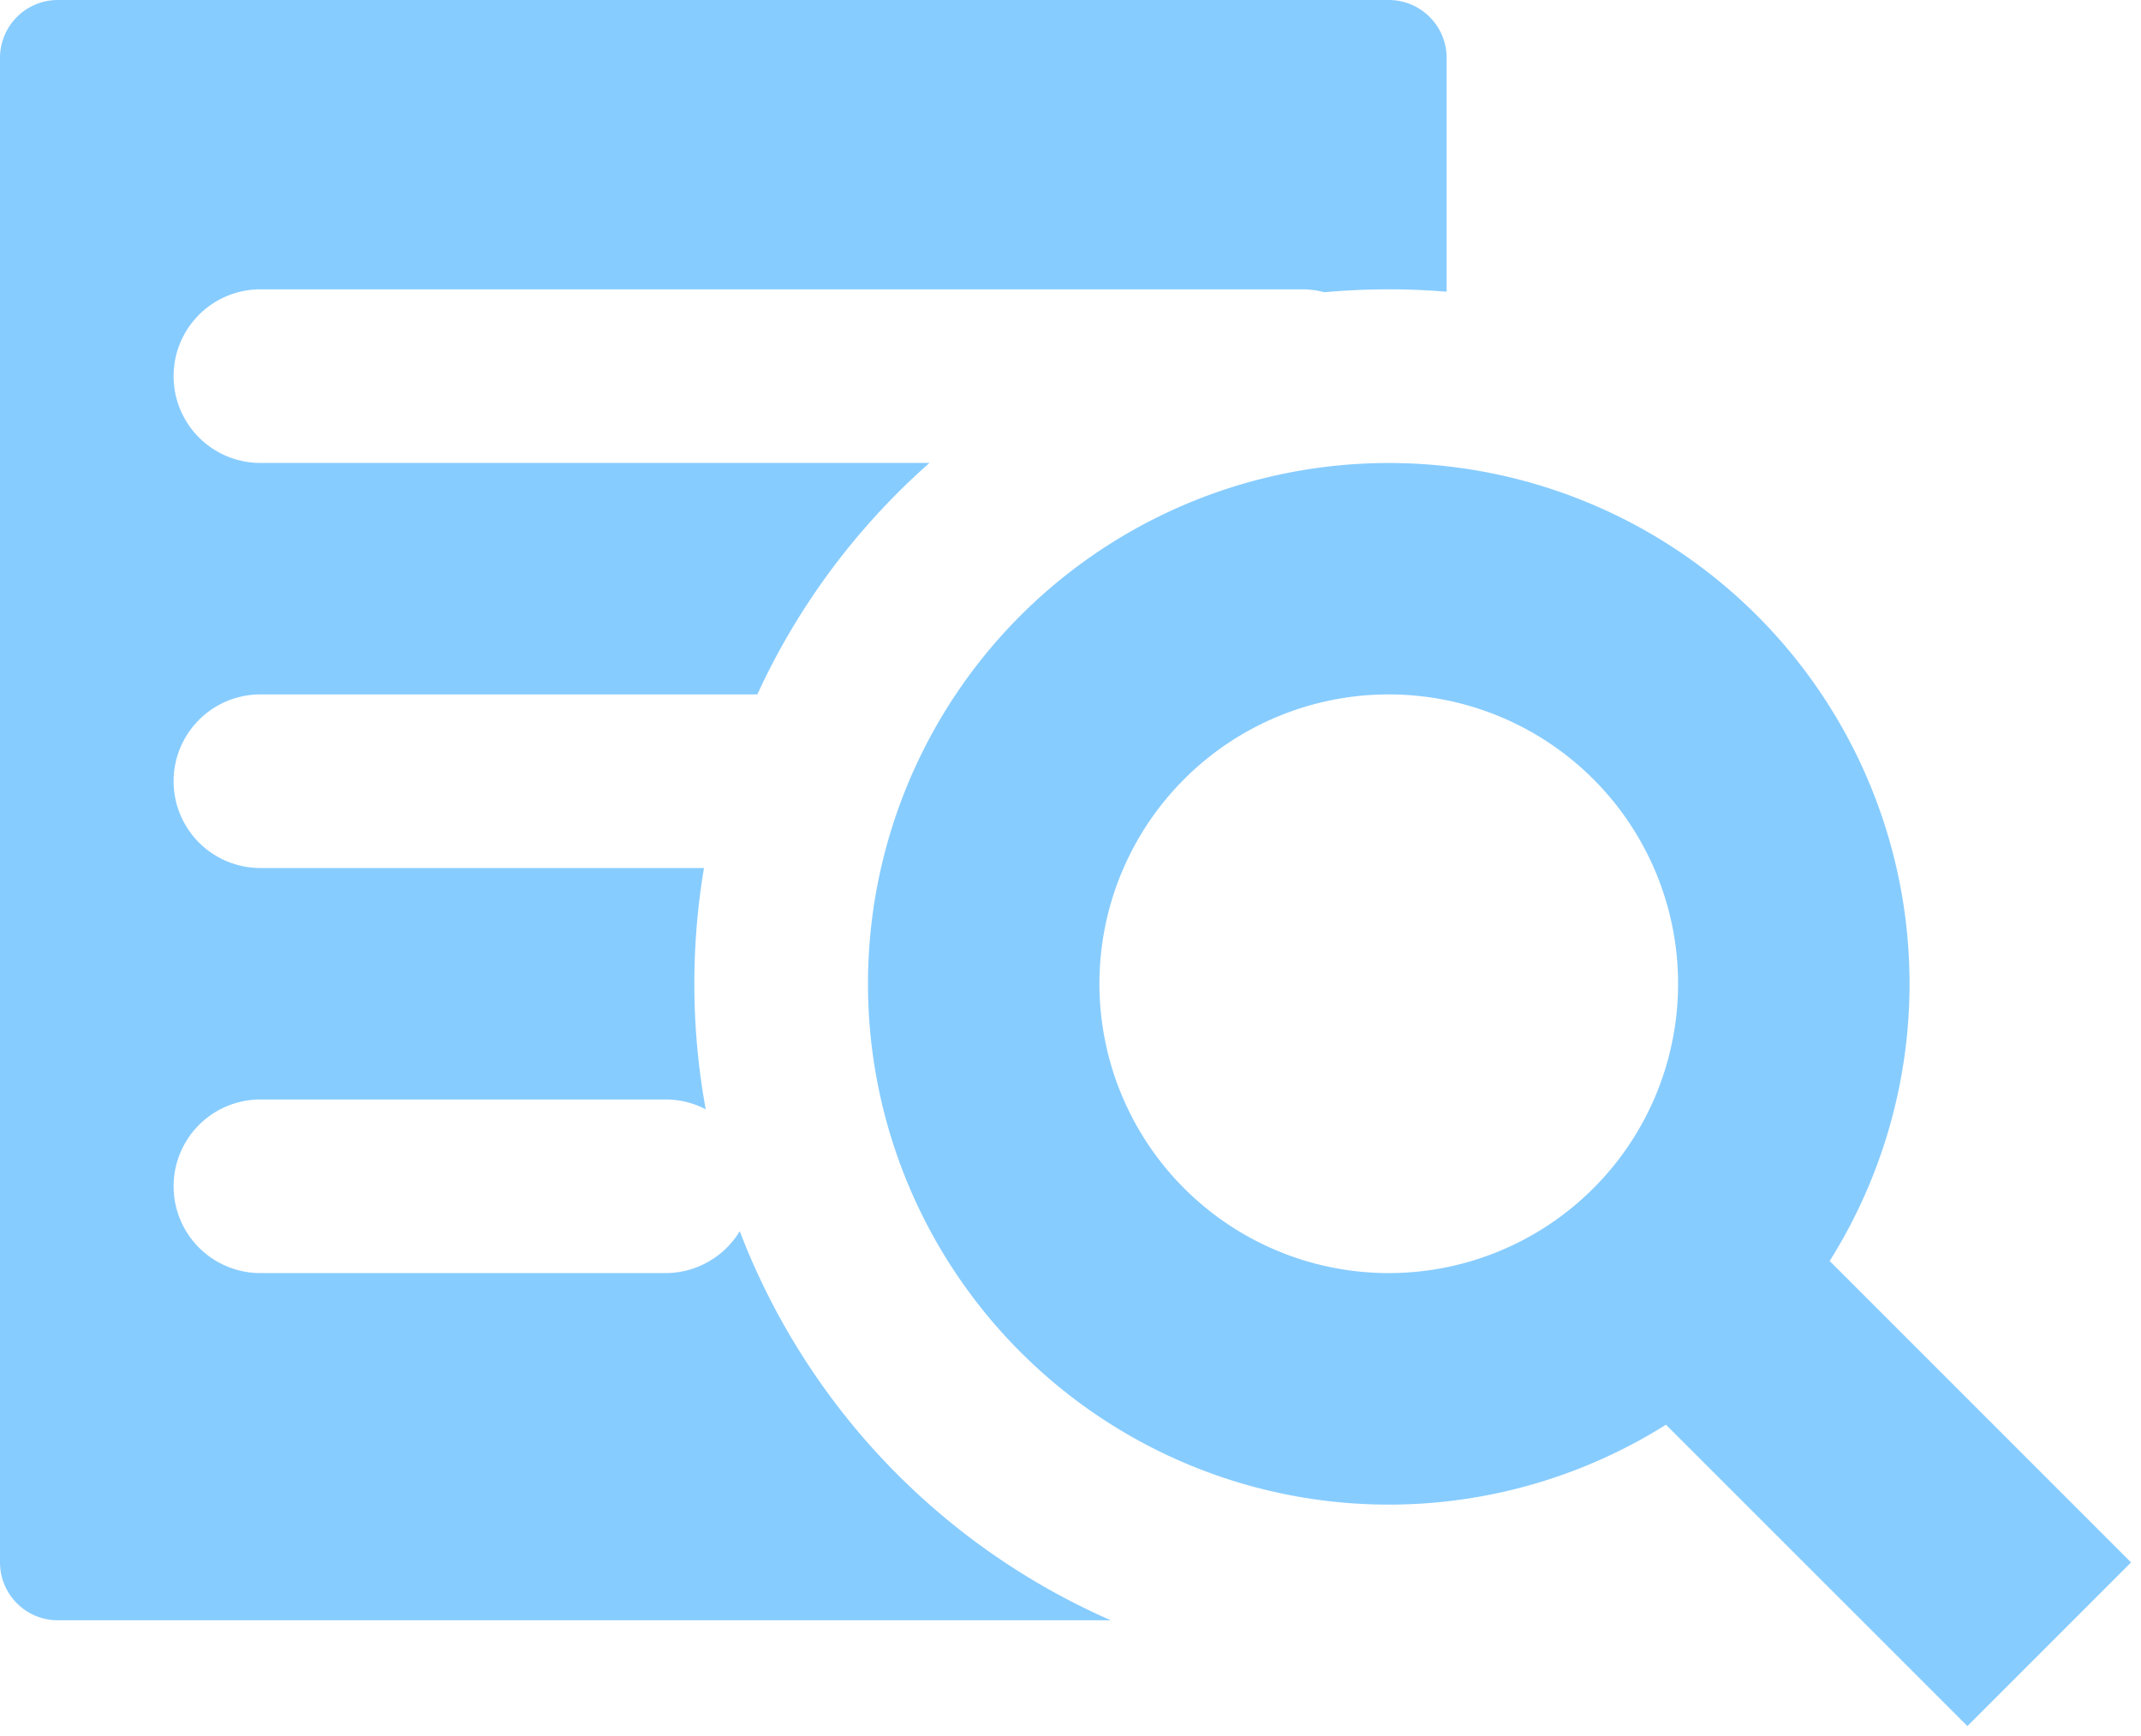 <svg xmlns="http://www.w3.org/2000/svg" width="37" height="30" viewBox="0 0 37 30">
    <path fill="#87CCFF" fill-rule="evenodd" d="M24 5c-.375 0-.746.017-1.112.05A1.502 1.502 0 0 0 22.5 5h-18a1.5 1.5 0 0 0 0 3h11.563a12.037 12.037 0 0 0-2.975 4H4.5a1.5 1.5 0 0 0 0 3h7.666a12.081 12.081 0 0 0 .03 4.17A1.493 1.493 0 0 0 11.5 19h-7a1.5 1.5 0 0 0 0 3h7a1.5 1.5 0 0 0 1.284-.724A12.04 12.04 0 0 0 19.197 28H1a1 1 0 0 1-1-1V1a1 1 0 0 1 1-1h23a1 1 0 0 1 1 1v4.041A12.16 12.16 0 0 0 24 5zm7.62 16.791L36.828 27 34 29.828l-5.209-5.208a9 9 0 1 1 2.828-2.828zM24 22a5 5 0 1 0 0-10 5 5 0 0 0 0 10z"/>
</svg>
